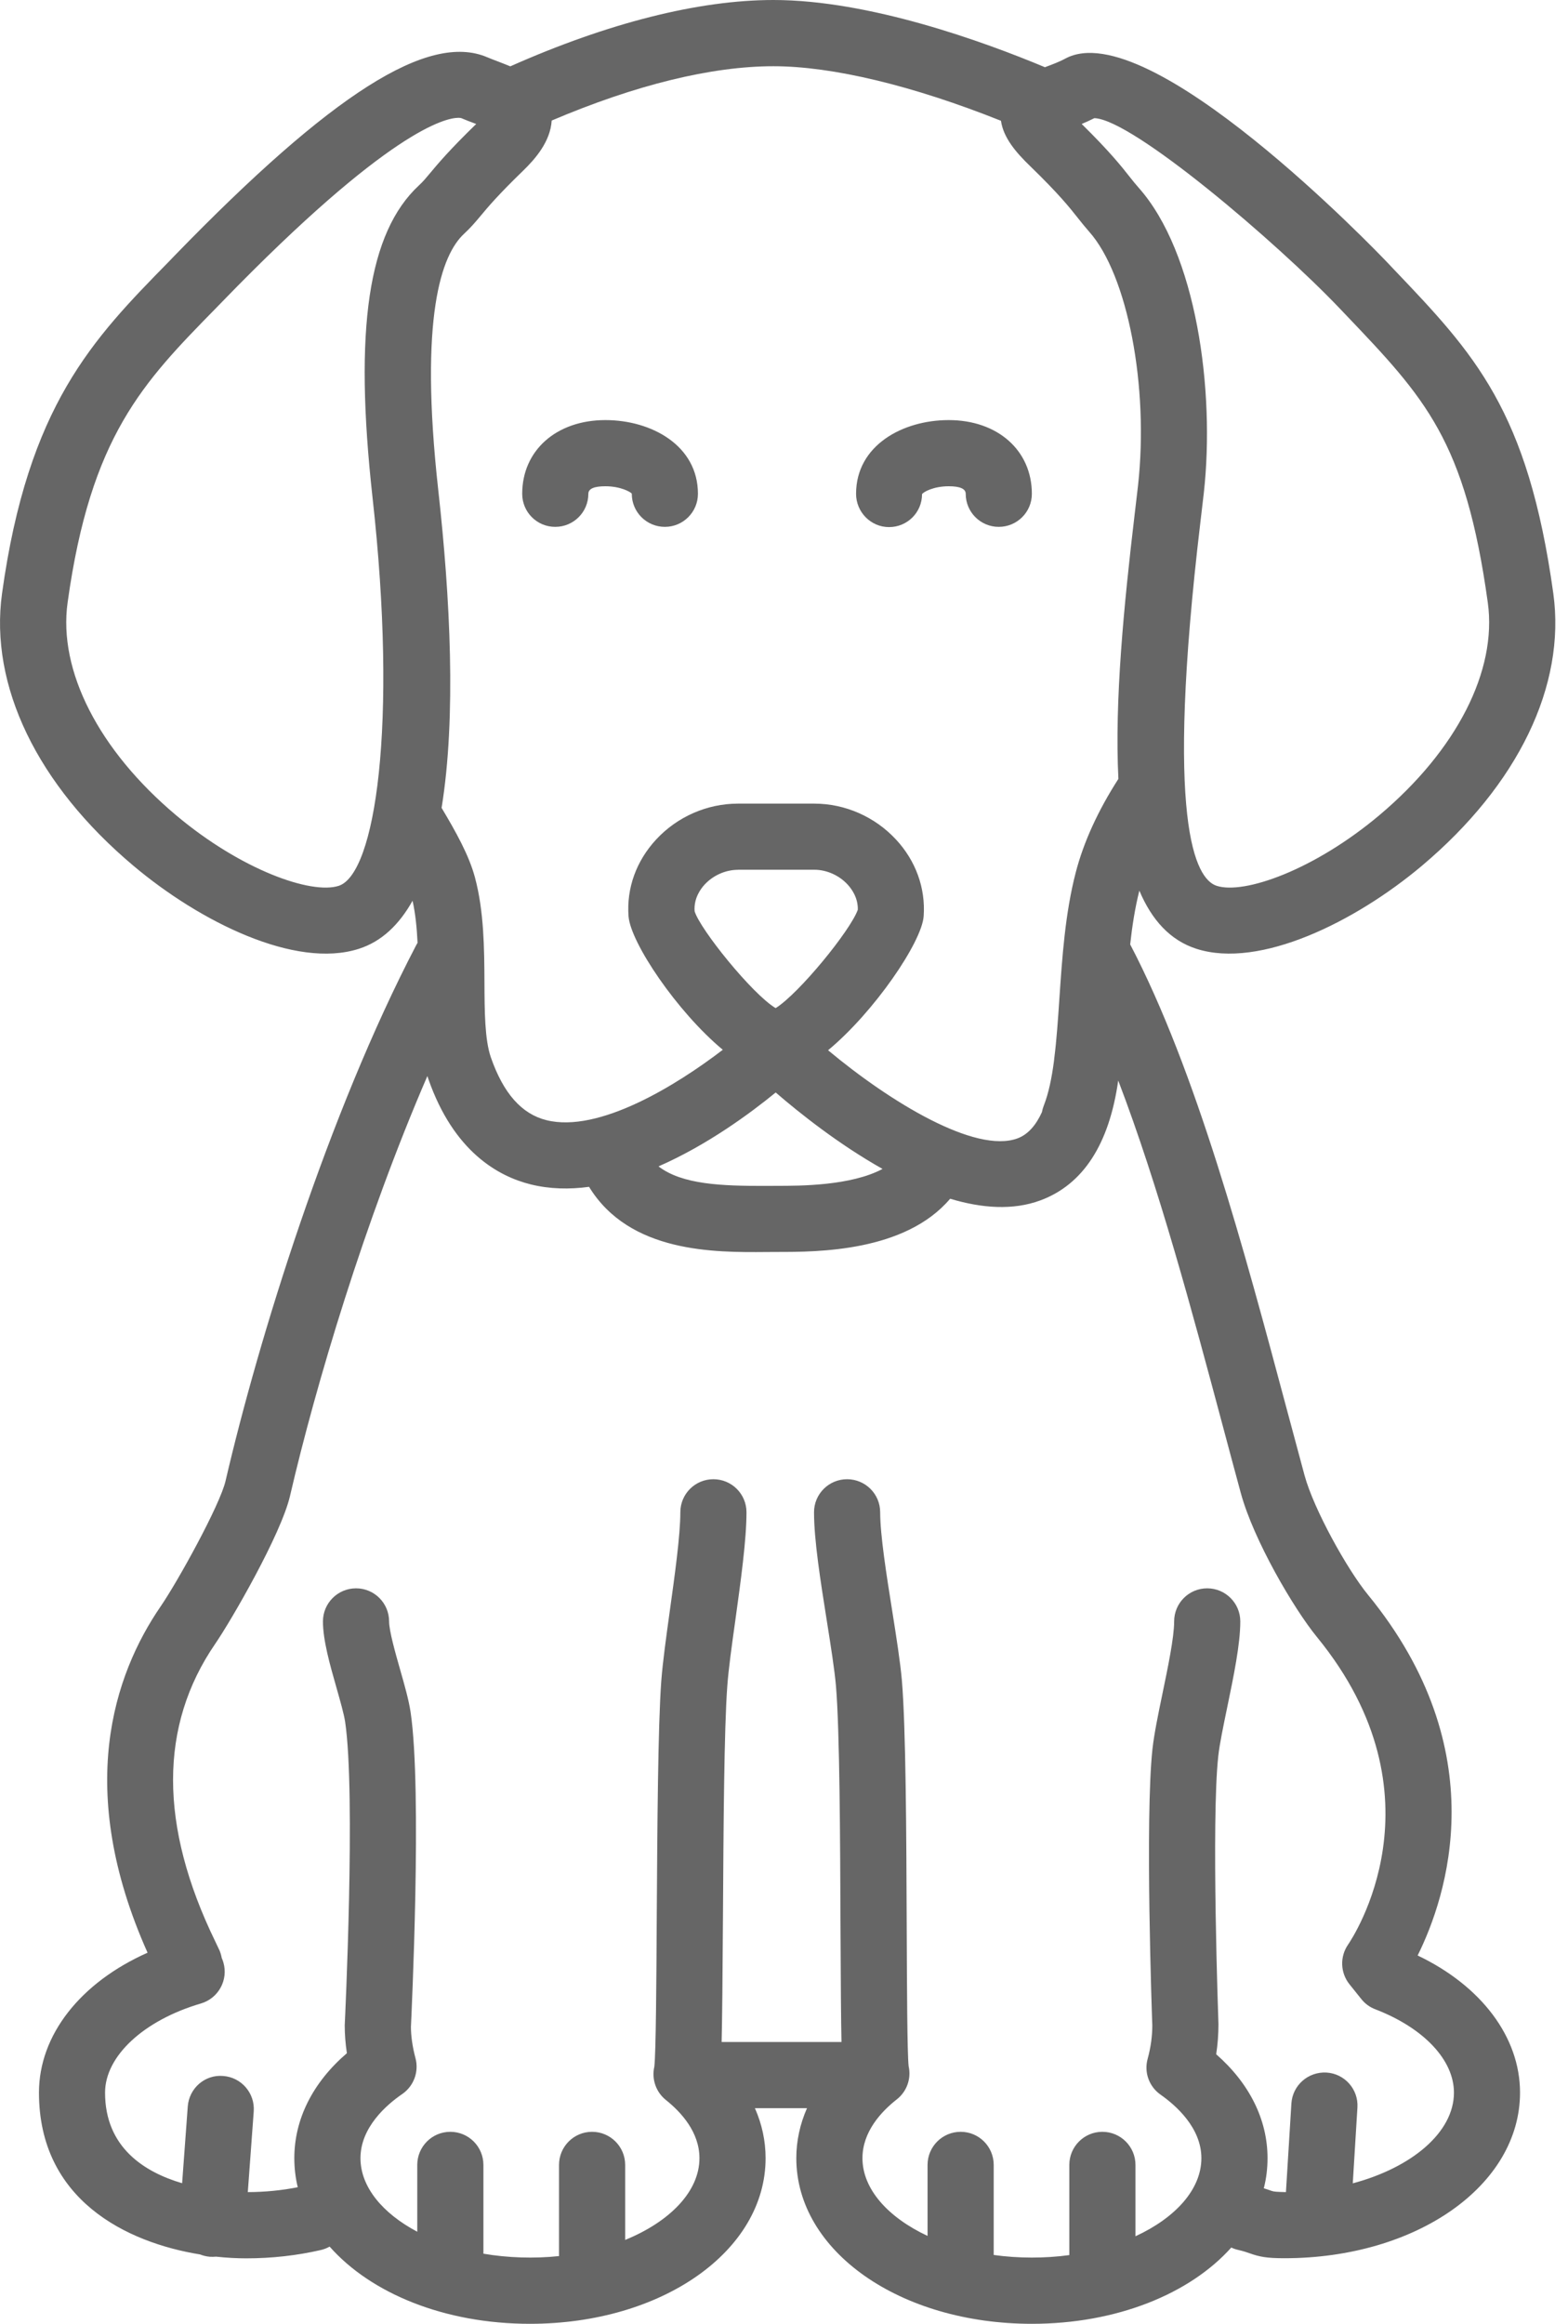 <svg width="27" height="40" viewBox="0 0 27 40" version="1.1" xmlns="http://www.w3.org/2000/svg" xmlns:xlink="http://www.w3.org/1999/xlink">
<title>noun_492698_cc</title>
<desc>Created using Figma</desc>
<g id="Canvas" transform="translate(-1269 887)">
<g id="noun_492698_cc">
<g id="Vector">
<use xlink:href="#path0_fill" transform="translate(1269 -887)" fill="#666666"/>
</g>
</g>
</g>
<defs>
<path id="path0_fill" d="M 17.769 40C 15.494 40 13.712 38.748 13.712 37.149C 13.712 36.853 13.775 36.564 13.896 36.288L 12.999 36.288C 13.121 36.564 13.183 36.853 13.183 37.149C 13.183 38.748 11.401 40 9.125 40C 7.653 40 6.386 39.475 5.676 38.671C 5.63 38.697 5.579 38.717 5.524 38.73C 5.111 38.825 4.68 38.873 4.24 38.873C 4.079 38.873 3.904 38.864 3.721 38.844C 3.686 38.847 3.651 38.848 3.615 38.846C 3.555 38.841 3.498 38.827 3.445 38.806C 2.173 38.6 0.671 37.863 0.671 36.021C 0.671 35.027 1.387 34.125 2.541 33.612C 1.285 30.802 1.96 28.826 2.767 27.65C 3.058 27.227 3.788 25.907 3.884 25.491C 4.449 23.056 5.648 19.178 7.168 16.267C 7.175 16.254 7.182 16.241 7.19 16.229C 7.178 15.974 7.154 15.729 7.104 15.505C 6.873 15.917 6.571 16.207 6.179 16.332C 5.086 16.683 3.443 15.867 2.298 14.903C 0.64 13.509 -0.184 11.801 0.035 10.216C 0.483 6.978 1.602 5.835 2.898 4.513L 3.007 4.4C 5.717 1.608 7.378 0.555 8.389 0.985C 8.45 1.011 8.514 1.035 8.577 1.059C 8.644 1.085 8.715 1.112 8.787 1.142C 10.471 0.394 12.033 -5.85274e-08 13.318 -5.85274e-08C 14.97 -5.85274e-08 16.94 0.717 17.993 1.157C 18.11 1.113 18.232 1.069 18.345 1.008C 19.782 0.234 23.72 4.341 23.887 4.516L 23.992 4.627C 25.387 6.089 26.309 7.055 26.747 10.215C 26.966 11.8 26.141 13.508 24.484 14.903C 23.339 15.866 21.693 16.682 20.602 16.332C 20.148 16.186 19.832 15.834 19.619 15.331C 19.545 15.623 19.496 15.935 19.461 16.256C 20.6 18.434 21.427 21.525 22.158 24.259C 22.262 24.646 22.364 25.027 22.464 25.397C 22.622 25.978 23.197 27.014 23.558 27.454C 25.754 30.138 24.911 32.653 24.411 33.66C 25.507 34.183 26.174 35.065 26.174 36.02C 26.174 37.619 24.392 38.871 22.116 38.871C 21.809 38.871 21.687 38.846 21.515 38.785C 21.473 38.77 21.419 38.751 21.321 38.728C 21.279 38.719 21.24 38.705 21.202 38.687C 20.491 39.482 19.232 40 17.769 40ZM 17.111 38.815C 17.531 38.874 17.992 38.875 18.413 38.817L 18.413 37.265C 18.413 36.95 18.668 36.695 18.982 36.695C 19.297 36.695 19.552 36.95 19.552 37.265L 19.552 38.493C 20.238 38.177 20.687 37.687 20.687 37.149C 20.687 36.625 20.247 36.24 19.985 36.056C 19.787 35.918 19.697 35.671 19.762 35.438C 19.815 35.244 19.842 35.051 19.842 34.863C 19.837 34.737 19.714 31.298 19.845 30.103C 19.874 29.844 19.943 29.508 20.017 29.152C 20.111 28.699 20.218 28.185 20.218 27.91C 20.218 27.595 20.472 27.34 20.787 27.34C 21.102 27.34 21.357 27.595 21.357 27.91C 21.357 28.302 21.243 28.852 21.133 29.383C 21.065 29.712 21 30.022 20.978 30.227C 20.855 31.34 20.98 34.807 20.981 34.842C 20.981 35.019 20.968 35.191 20.942 35.36C 21.515 35.862 21.826 36.486 21.826 37.148C 21.826 37.326 21.805 37.499 21.762 37.667C 21.817 37.684 21.859 37.699 21.896 37.712C 21.939 37.727 21.984 37.729 22.143 37.733L 22.237 36.208C 22.257 35.894 22.525 35.658 22.841 35.675C 23.155 35.694 23.394 35.964 23.374 36.278L 23.294 37.582C 24.309 37.311 25.036 36.705 25.036 36.021C 25.036 35.458 24.517 34.908 23.682 34.586C 23.587 34.55 23.505 34.49 23.442 34.411L 23.236 34.154C 23.079 33.957 23.07 33.681 23.212 33.474C 23.283 33.371 24.925 30.925 22.676 28.177C 22.278 27.69 21.586 26.511 21.365 25.697C 21.264 25.326 21.162 24.943 21.058 24.554C 20.531 22.584 19.954 20.425 19.255 18.599C 19.1 19.696 18.651 20.389 17.916 20.662C 17.441 20.838 16.903 20.797 16.361 20.634C 15.583 21.55 14.075 21.55 13.385 21.55L 13.195 21.551C 12.301 21.559 10.84 21.567 10.143 20.429C 9.803 20.475 9.464 20.468 9.138 20.387C 8.574 20.247 7.811 19.819 7.376 18.573C 7.375 18.572 7.375 18.571 7.375 18.569C 7.369 18.554 7.364 18.538 7.359 18.522C 6.279 21.019 5.437 23.838 4.994 25.749C 4.84 26.413 3.977 27.901 3.706 28.295C 2.738 29.704 2.738 31.427 3.706 33.417C 3.739 33.486 3.765 33.539 3.78 33.573C 3.798 33.616 3.81 33.659 3.818 33.702C 3.829 33.726 3.838 33.752 3.846 33.778C 3.935 34.08 3.762 34.397 3.46 34.486C 2.473 34.776 1.809 35.393 1.809 36.021C 1.809 36.964 2.487 37.389 3.136 37.58L 3.233 36.26C 3.256 35.946 3.528 35.706 3.843 35.734C 4.157 35.757 4.392 36.03 4.369 36.344L 4.267 37.733C 4.561 37.732 4.849 37.704 5.127 37.649C 5.088 37.487 5.068 37.32 5.068 37.149C 5.068 36.477 5.386 35.846 5.973 35.342C 5.949 35.181 5.936 35.021 5.936 34.863C 5.939 34.795 6.128 30.881 5.943 29.638C 5.923 29.504 5.857 29.274 5.794 29.051C 5.679 28.649 5.561 28.232 5.561 27.91C 5.561 27.595 5.816 27.34 6.131 27.34C 6.446 27.34 6.7 27.595 6.7 27.91C 6.7 28.073 6.81 28.459 6.89 28.74C 6.967 29.009 7.039 29.263 7.07 29.47C 7.272 30.823 7.083 34.725 7.076 34.89C 7.076 35.046 7.103 35.236 7.154 35.426C 7.217 35.66 7.125 35.908 6.926 36.045C 6.658 36.229 6.207 36.617 6.207 37.149C 6.207 37.644 6.588 38.099 7.185 38.415L 7.185 37.265C 7.185 36.95 7.44 36.695 7.754 36.695C 8.069 36.695 8.324 36.95 8.324 37.265L 8.324 38.793C 8.737 38.864 9.197 38.88 9.626 38.834L 9.626 37.265C 9.626 36.95 9.88 36.695 10.195 36.695C 10.51 36.695 10.765 36.95 10.765 37.265L 10.765 38.556C 11.531 38.243 12.044 37.724 12.044 37.149C 12.044 36.701 11.73 36.358 11.467 36.148C 11.295 36.011 11.218 35.787 11.267 35.575C 11.295 35.342 11.303 34.084 11.309 32.972C 11.319 31.447 11.329 29.718 11.387 28.933C 11.411 28.615 11.47 28.187 11.533 27.733C 11.618 27.122 11.715 26.429 11.715 26.031C 11.715 25.716 11.969 25.462 12.284 25.462C 12.599 25.462 12.854 25.716 12.854 26.031C 12.854 26.507 12.756 27.21 12.662 27.89C 12.601 28.325 12.544 28.736 12.524 29.017C 12.468 29.763 12.458 31.472 12.449 32.979C 12.442 34.072 12.436 34.735 12.426 35.149L 14.49 35.149C 14.481 34.764 14.478 34.161 14.473 33.183C 14.467 31.676 14.46 29.801 14.395 29.023C 14.371 28.743 14.306 28.333 14.237 27.898C 14.129 27.217 14.017 26.513 14.017 26.031C 14.017 25.716 14.272 25.462 14.586 25.462C 14.901 25.462 15.156 25.716 15.156 26.031C 15.156 26.423 15.265 27.112 15.362 27.72C 15.434 28.175 15.502 28.606 15.53 28.927C 15.599 29.751 15.607 31.572 15.613 33.179C 15.617 34.196 15.622 35.346 15.646 35.565C 15.694 35.778 15.616 36.001 15.442 36.137C 15.172 36.349 14.851 36.695 14.851 37.149C 14.851 37.683 15.294 38.17 15.972 38.487L 15.972 37.265C 15.972 36.95 16.227 36.695 16.542 36.695C 16.857 36.695 17.111 36.95 17.111 37.265L 17.111 38.815L 17.111 38.815ZM 11.339 20.077C 11.747 20.39 12.424 20.415 13.188 20.413L 13.385 20.412C 13.775 20.412 14.651 20.412 15.197 20.121C 14.441 19.696 13.767 19.159 13.357 18.805C 12.917 19.165 12.175 19.712 11.339 20.077ZM 14.259 18.078C 15.328 18.97 16.795 19.863 17.521 19.595C 17.71 19.525 17.845 19.355 17.941 19.144C 17.948 19.106 17.959 19.069 17.973 19.032C 18.057 18.819 18.111 18.553 18.15 18.255C 18.15 18.254 18.15 18.253 18.15 18.253C 18.151 18.24 18.152 18.228 18.154 18.215C 18.194 17.9 18.218 17.55 18.242 17.189C 18.291 16.469 18.341 15.723 18.523 15.02C 18.659 14.495 18.907 13.953 19.258 13.407C 19.191 12.061 19.352 10.423 19.539 8.845L 19.596 8.359C 19.786 6.65 19.416 4.73 18.754 3.987C 18.687 3.911 18.629 3.839 18.564 3.757C 18.418 3.572 18.237 3.343 17.737 2.858C 17.497 2.626 17.278 2.373 17.236 2.079C 15.712 1.471 14.331 1.14 13.318 1.14C 12.252 1.14 10.941 1.462 9.5 2.075C 9.477 2.439 9.216 2.737 9.005 2.941C 8.579 3.354 8.405 3.56 8.279 3.712C 8.179 3.831 8.103 3.921 7.99 4.025C 7.604 4.384 7.214 5.44 7.547 8.44C 7.751 10.272 7.859 12.338 7.604 13.906C 7.851 14.32 8.077 14.723 8.179 15.106C 8.335 15.688 8.339 16.335 8.342 16.906C 8.344 17.414 8.347 17.894 8.452 18.2C 8.669 18.822 8.983 19.176 9.411 19.282C 10.31 19.505 11.642 18.686 12.446 18.07C 11.657 17.414 10.857 16.226 10.823 15.772C 10.787 15.289 10.956 14.82 11.298 14.451C 11.662 14.058 12.176 13.833 12.706 13.833L 14.022 13.833C 14.55 13.833 15.062 14.057 15.426 14.448C 15.769 14.816 15.939 15.286 15.905 15.77C 15.875 16.215 15.052 17.421 14.259 18.078ZM 12.708 14.972C 12.496 14.972 12.282 15.066 12.134 15.225C 12.062 15.303 11.944 15.466 11.961 15.686C 12.053 15.994 12.952 17.111 13.356 17.353C 13.761 17.099 14.646 16.014 14.771 15.659C 14.776 15.451 14.663 15.298 14.593 15.223C 14.447 15.066 14.233 14.971 14.023 14.971L 12.708 14.971L 12.708 14.972ZM 19.605 3.229C 20.602 4.348 20.925 6.72 20.729 8.485L 20.671 8.98C 20.055 14.159 20.582 15.13 20.951 15.248C 21.423 15.4 22.628 14.977 23.752 14.032C 25.083 12.912 25.782 11.544 25.619 10.373C 25.232 7.576 24.542 6.854 23.169 5.414L 23.063 5.303C 21.992 4.179 19.503 2.054 18.844 2.034C 18.768 2.072 18.695 2.105 18.626 2.134C 19.11 2.61 19.31 2.863 19.458 3.051C 19.509 3.115 19.553 3.171 19.605 3.229ZM 7.894 2.028C 7.677 2.028 6.697 2.234 3.826 5.194L 3.714 5.309C 2.463 6.585 1.561 7.507 1.164 10.373C 1.001 11.544 1.7 12.912 3.031 14.032C 4.155 14.977 5.361 15.4 5.832 15.248C 6.461 15.046 6.852 12.492 6.415 8.566C 6.093 5.661 6.339 4.003 7.215 3.19C 7.289 3.122 7.338 3.061 7.405 2.981C 7.538 2.822 7.739 2.581 8.2 2.134C 8.19 2.131 8.182 2.128 8.173 2.124C 8.096 2.095 8.018 2.066 7.944 2.034C 7.943 2.034 7.928 2.028 7.894 2.028ZM 15.309 9.073C 14.994 9.073 14.741 8.814 14.741 8.5C 14.741 7.667 15.543 7.231 16.336 7.231C 17.179 7.231 17.768 7.753 17.768 8.5C 17.768 8.815 17.513 9.069 17.198 9.069C 16.884 9.069 16.629 8.815 16.629 8.5C 16.629 8.413 16.53 8.37 16.336 8.37C 16.074 8.37 15.901 8.468 15.877 8.506C 15.877 8.821 15.623 9.073 15.309 9.073ZM 11.449 9.069C 11.134 9.069 10.879 8.815 10.879 8.5L 10.879 8.497C 10.858 8.468 10.686 8.37 10.424 8.37C 10.229 8.37 10.131 8.413 10.131 8.5C 10.131 8.815 9.876 9.069 9.561 9.069C 9.246 9.069 8.992 8.815 8.992 8.5C 8.992 7.753 9.581 7.231 10.424 7.231C 11.216 7.231 12.018 7.667 12.018 8.5C 12.018 8.814 11.763 9.069 11.449 9.069Z"/>
</defs>
</svg>
